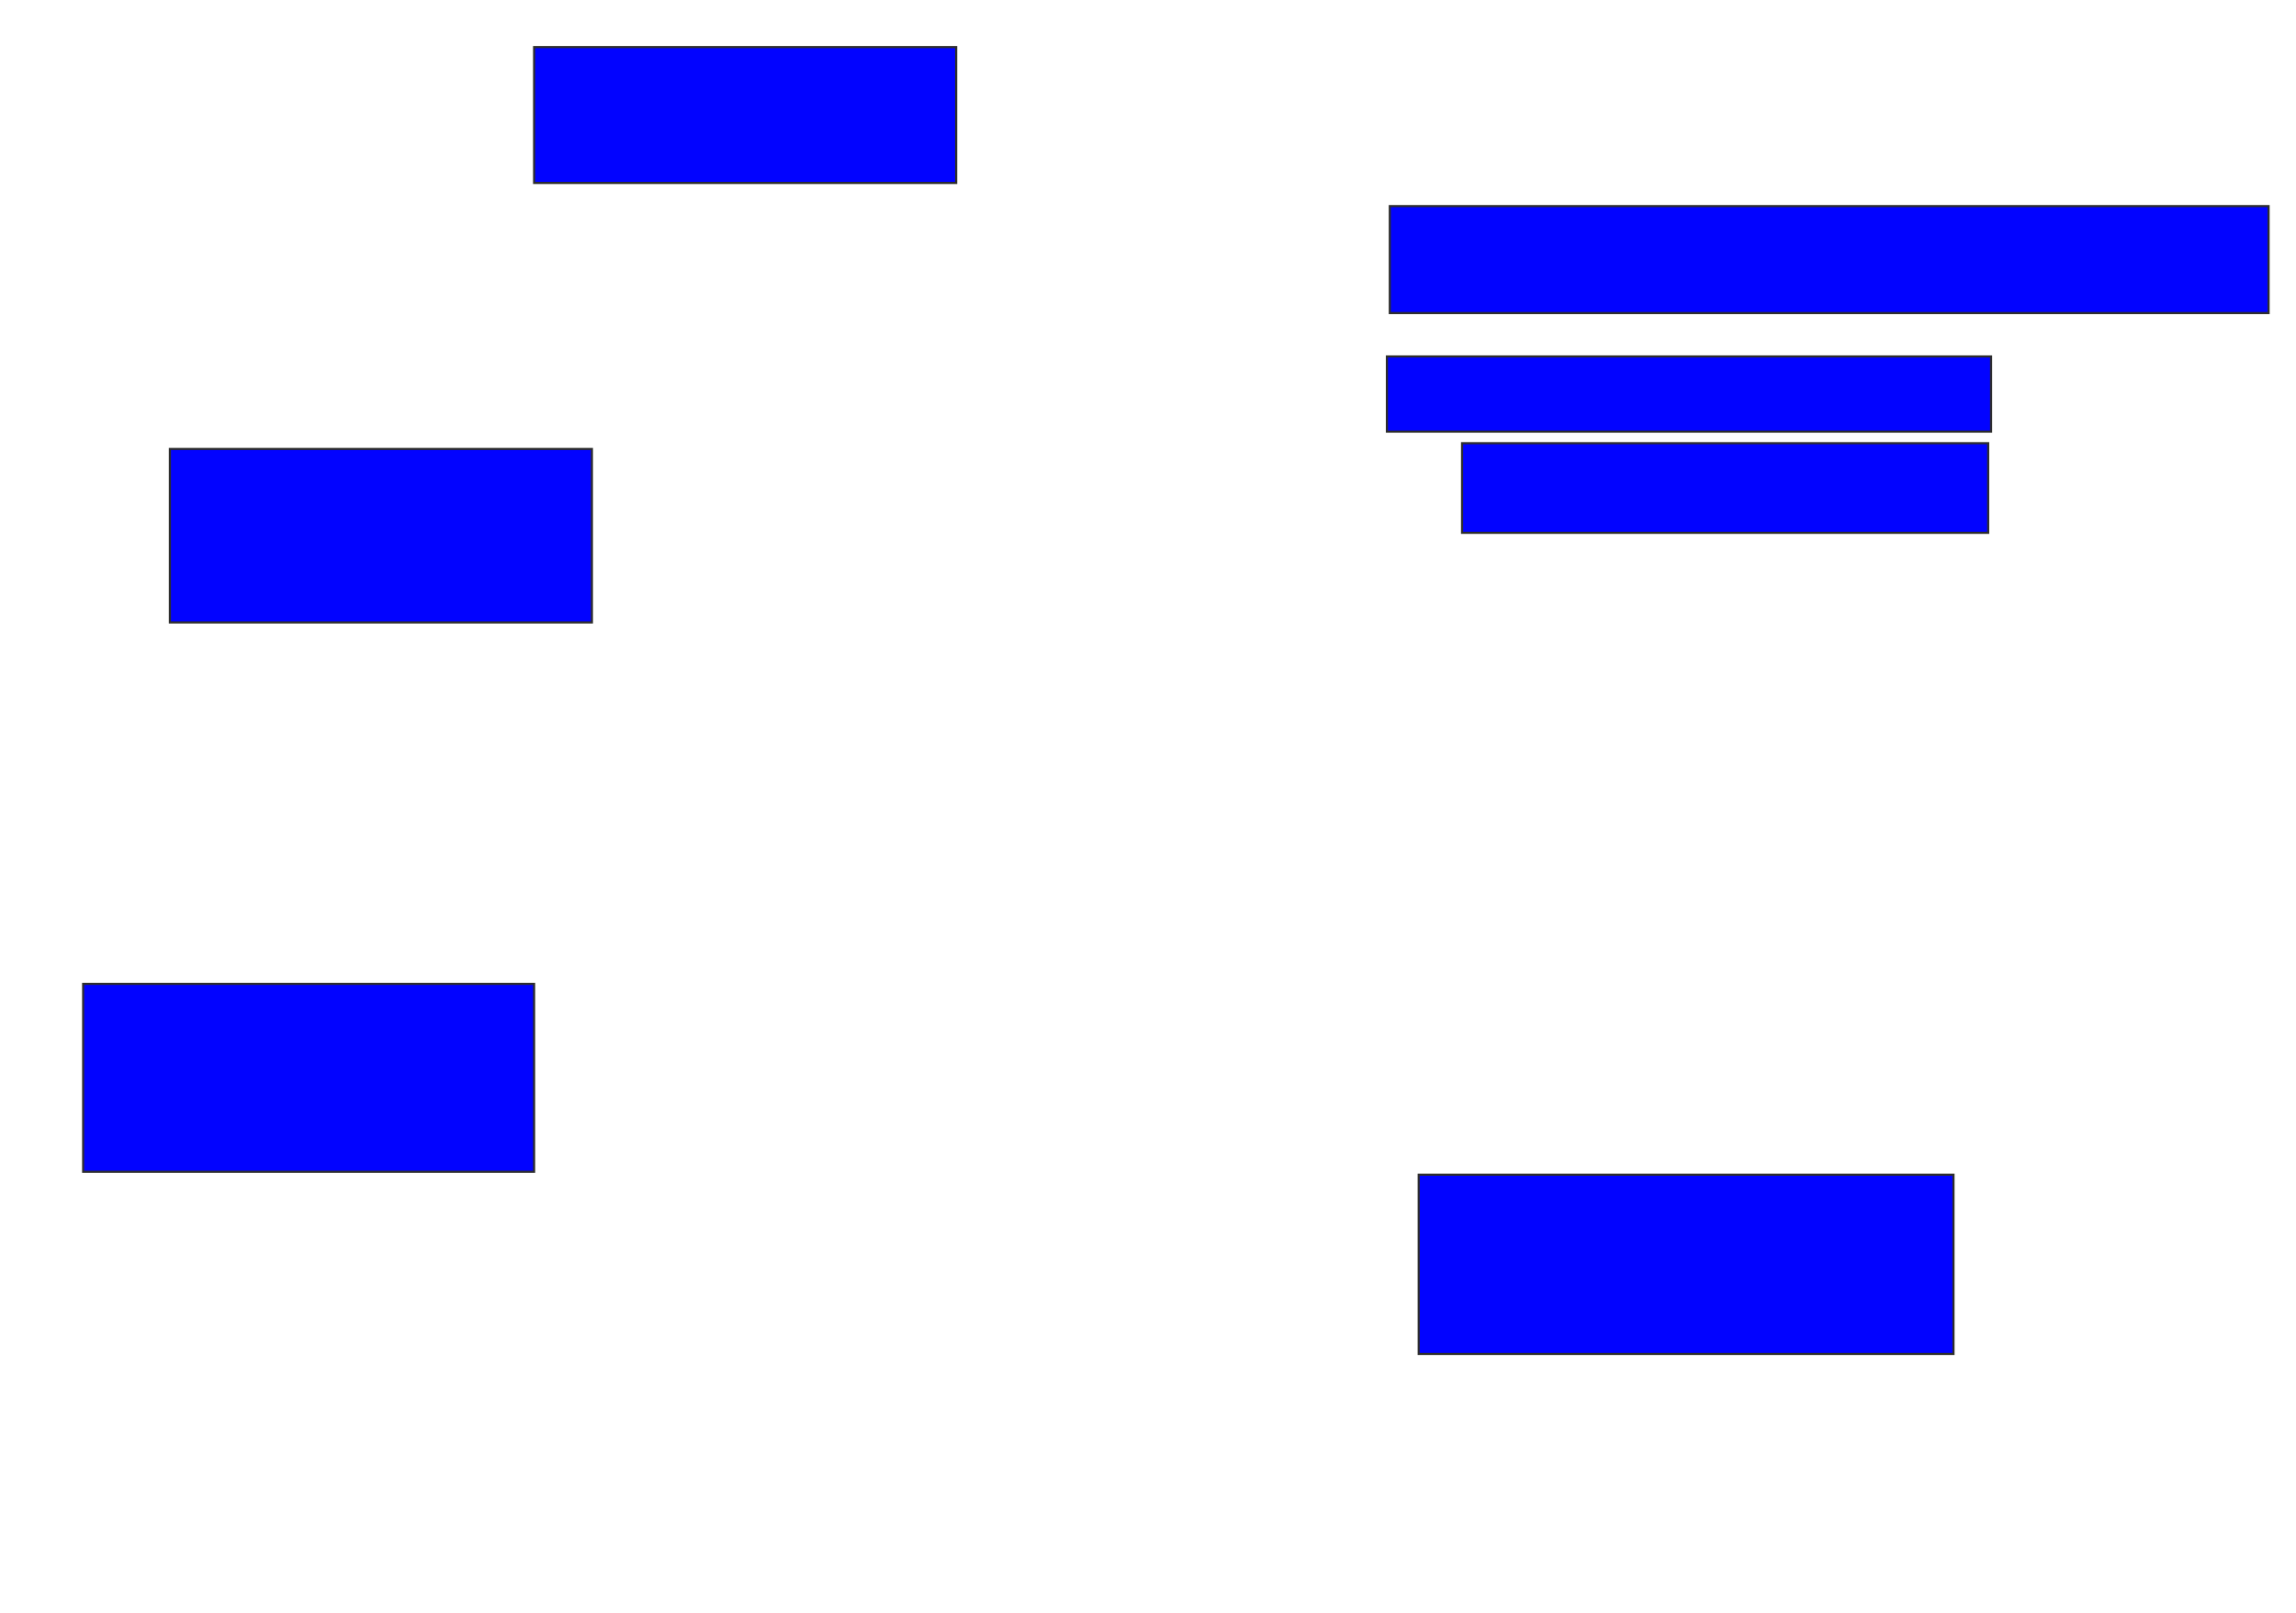 <svg xmlns="http://www.w3.org/2000/svg" width="1088" height="764">
 <!-- Created with Image Occlusion Enhanced -->
 <g>
  <title>Labels</title>
 </g>
 <g>
  <title>Masks</title>
  <rect stroke="#2D2D2D" id="7a3a7097bf5e4497956828afd65ad75e-ao-1" height="64.384" width="200" y="22.301" x="253.096" fill="#0203ff"/>
  <rect stroke="#2D2D2D" id="7a3a7097bf5e4497956828afd65ad75e-ao-2" height="50.685" width="416.438" y="97.644" x="658.575" fill="#0203ff"/>
  <rect id="7a3a7097bf5e4497956828afd65ad75e-ao-3" height="35.616" width="286.301" y="168.877" x="657.206" stroke-linecap="null" stroke-linejoin="null" stroke-dasharray="null" stroke="#2D2D2D" fill="#0203ff"/>
  <rect id="7a3a7097bf5e4497956828afd65ad75e-ao-4" height="42.466" width="249.315" y="209.973" x="692.822" stroke-linecap="null" stroke-linejoin="null" stroke-dasharray="null" stroke="#2D2D2D" fill="#0203ff"/>
  
  <rect id="7a3a7097bf5e4497956828afd65ad75e-ao-6" height="84.932" width="253.425" y="556.548" x="672.274" stroke-linecap="null" stroke-linejoin="null" stroke-dasharray="null" stroke="#2D2D2D" fill="#0203ff"/>
  <rect id="7a3a7097bf5e4497956828afd65ad75e-ao-7" height="89.041" width="213.699" y="466.137" x="39.397" stroke-linecap="null" stroke-linejoin="null" stroke-dasharray="null" stroke="#2D2D2D" fill="#0203ff"/>
  <rect id="7a3a7097bf5e4497956828afd65ad75e-ao-8" height="82.192" width="200" y="212.712" x="80.493" stroke-linecap="null" stroke-linejoin="null" stroke-dasharray="null" stroke="#2D2D2D" fill="#0203ff"/>
 </g>
</svg>